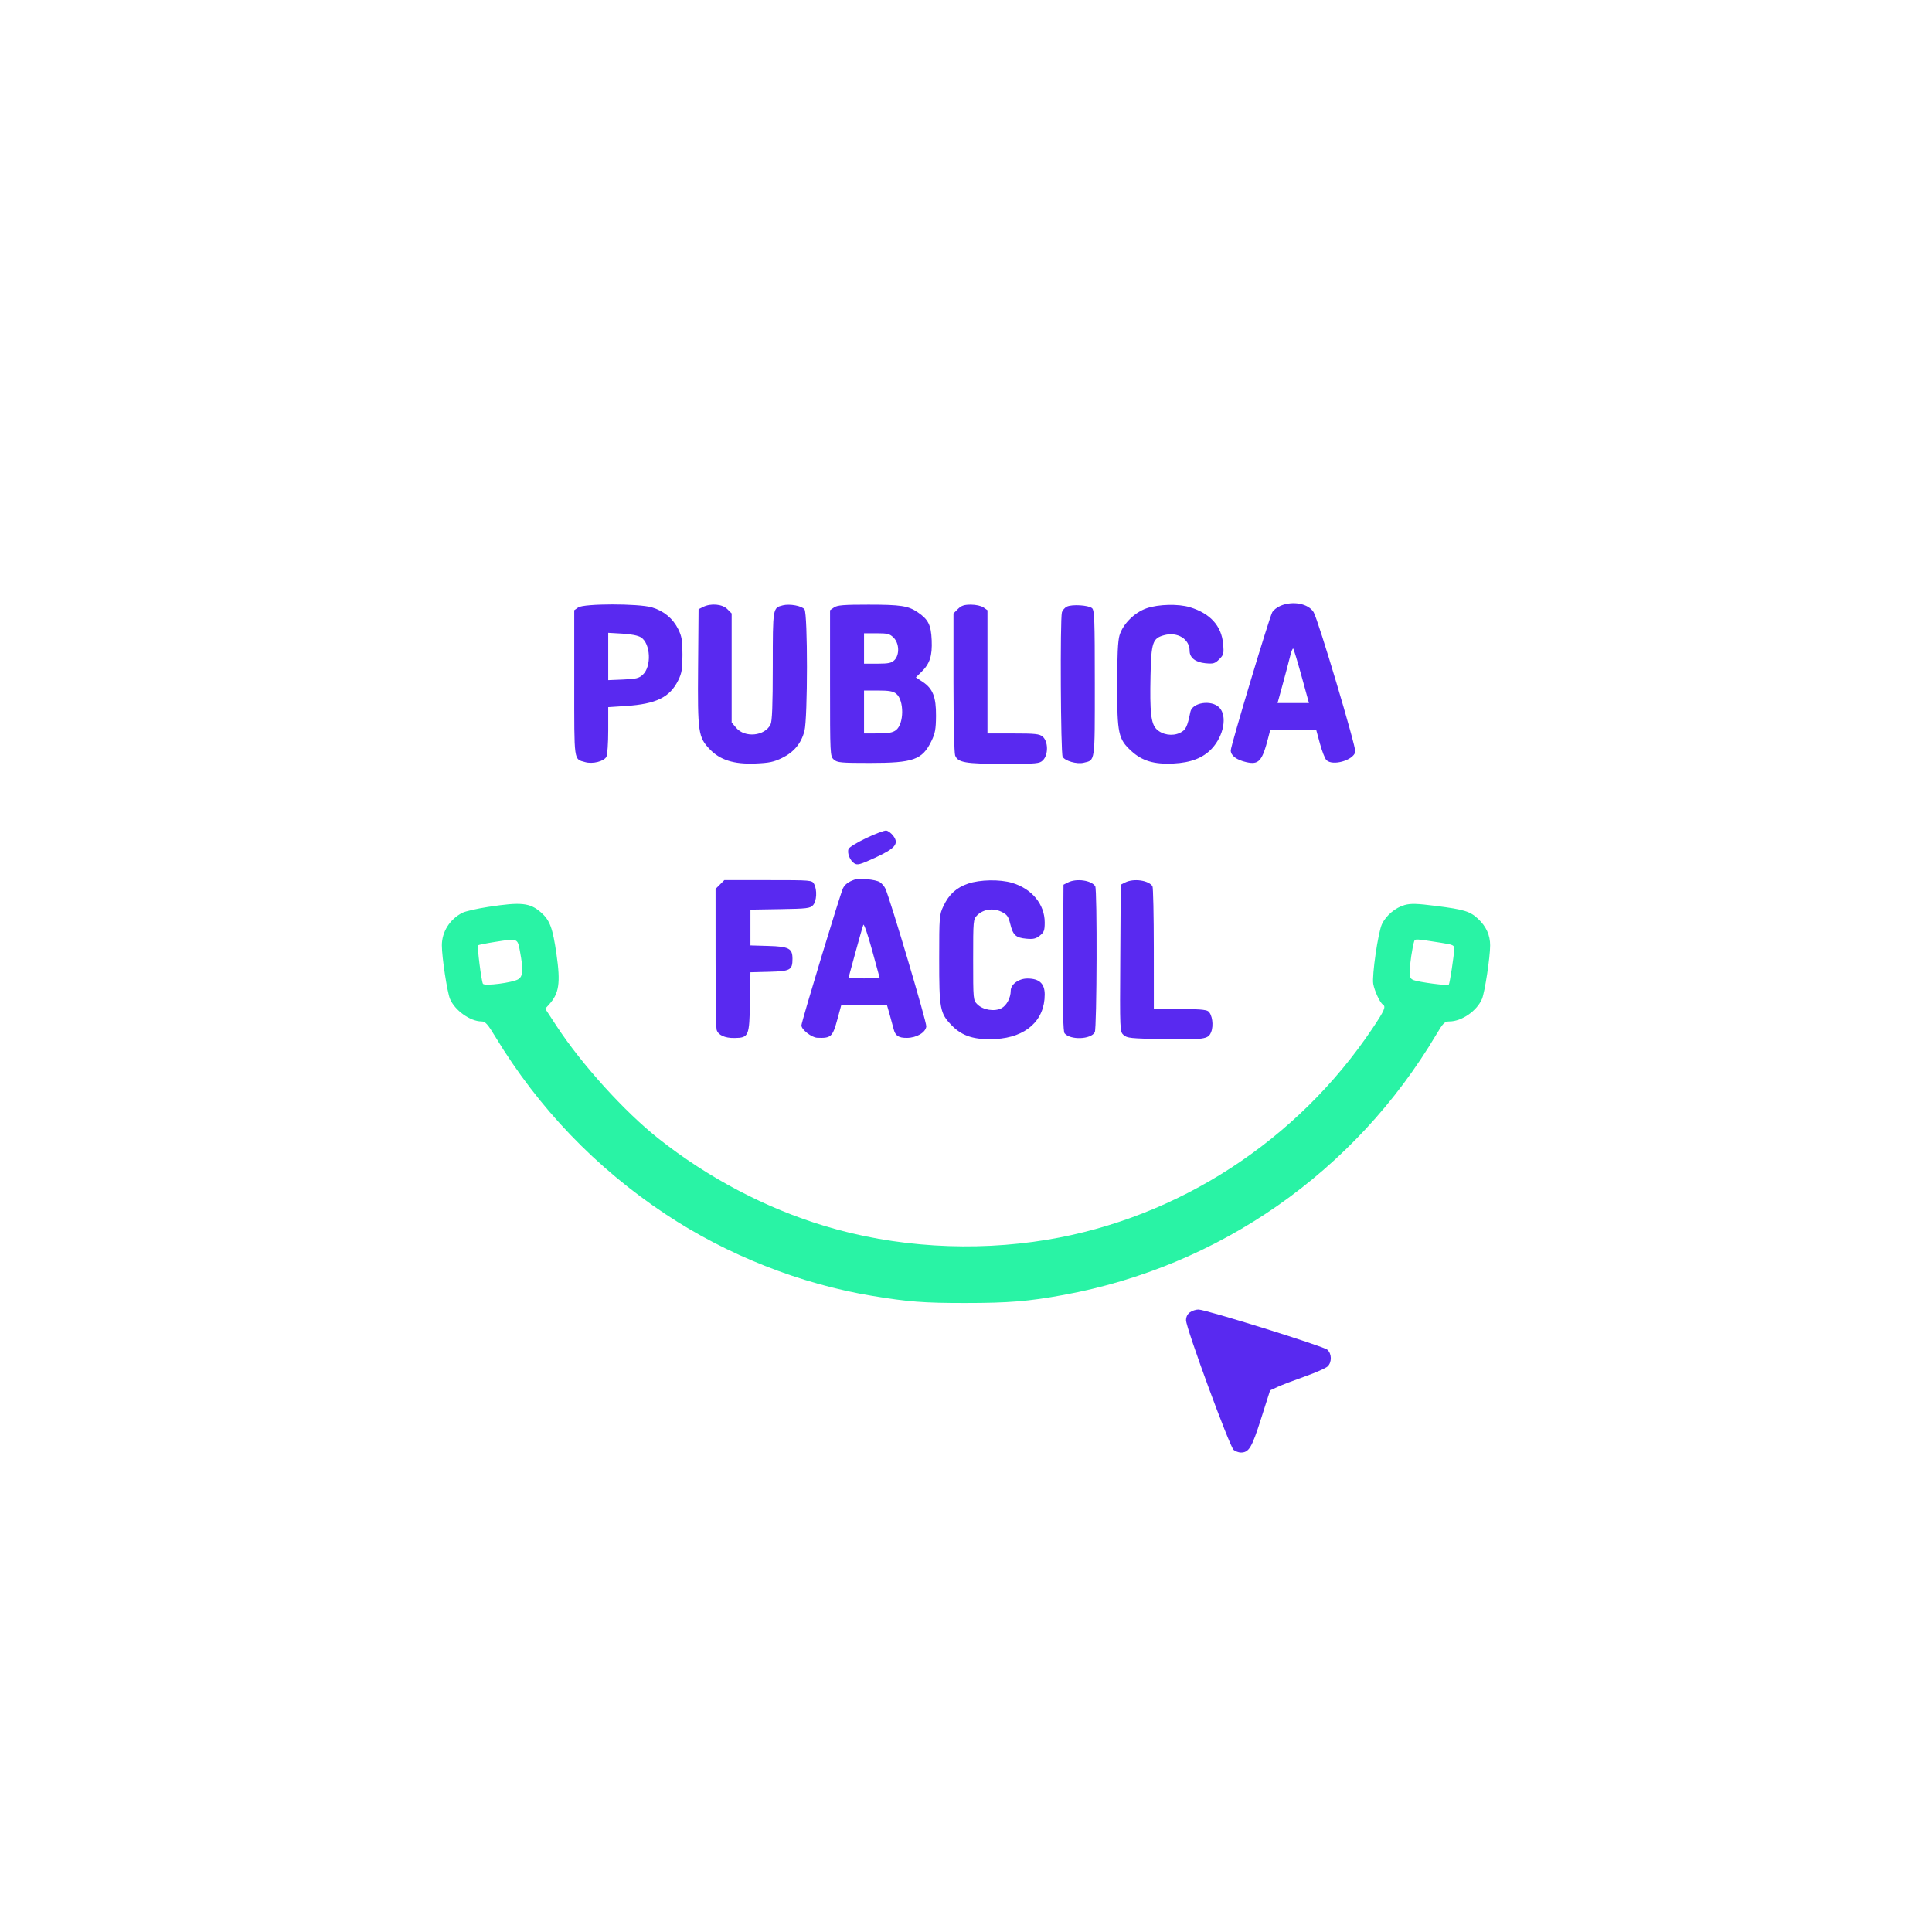<svg xmlns="http://www.w3.org/2000/svg" width="1080" height="1080" viewBox="0 0 1080 1080" version="1.1"><path d="M 272.956 506.961 C 266.607 507.937, 260.072 509.428, 258.435 510.275 C 251.394 513.916, 247 520.907, 247 528.469 C 247 535.090, 249.998 554.765, 251.564 558.423 C 254.317 564.853, 262.805 570.925, 269.115 570.978 C 271.324 570.997, 272.552 572.358, 277.026 579.750 C 301.069 619.474, 333.148 652.895, 372 678.698 C 406.446 701.575, 447.284 717.727, 487.500 724.380 C 507.684 727.720, 516.372 728.387, 539.500 728.378 C 563.913 728.367, 574.856 727.473, 594.500 723.882 C 681.636 707.956, 757.401 655.017, 802.928 578.250 C 806.799 571.723, 807.541 570.998, 810.364 570.978 C 817.169 570.930, 825.584 565.084, 828.436 558.423 C 830.002 554.765, 833 535.090, 833 528.469 C 833 522.764, 830.821 517.937, 826.337 513.707 C 821.837 509.463, 818.514 508.437, 802.777 506.431 C 792.092 505.070, 788.668 504.968, 785.237 505.912 C 780.080 507.330, 774.824 511.744, 772.526 516.587 C 770.374 521.122, 766.840 545.363, 767.655 550 C 768.339 553.888, 771.415 560.521, 772.986 561.491 C 774.884 562.665, 774.004 564.734, 767.401 574.620 C 725.366 637.552, 658.775 680.845, 585.258 693.038 C 544.023 699.877, 500.058 697.154, 461.033 685.343 C 427.890 675.312, 395.848 658.450, 368 636.386 C 349.025 621.352, 325.328 595.189, 311.211 573.688 L 304.769 563.875 306.767 561.688 C 312.563 555.344, 313.420 549.694, 311.065 533.330 C 308.960 518.697, 307.364 514.405, 302.416 510.061 C 296.251 504.648, 291.356 504.133, 272.956 506.961 M 276.603 526.559 C 271.710 527.330, 267.494 528.173, 267.234 528.432 C 266.624 529.042, 269.100 548.544, 269.966 549.944 C 270.848 551.372, 286.691 549.318, 289.750 547.380 C 292.376 545.716, 292.593 542.193, 290.699 532 C 289.283 524.380, 289.619 524.510, 276.603 526.559 M 790.548 526.162 C 789.576 529.012, 788 539.552, 788 543.208 C 788 546.273, 788.455 547.221, 790.250 547.899 C 793.301 549.050, 809.199 551.134, 809.863 550.470 C 810.413 549.920, 812.818 534.160, 812.934 530.340 C 812.993 528.420, 812.198 528.055, 805.750 527.047 C 791.227 524.776, 791.025 524.764, 790.548 526.162" stroke="none" fill="#29f3a5" fill-rule="evenodd"/><path d="M 715.892 338.602 C 713.908 339.426, 711.784 341.090, 711.173 342.300 C 709.253 346.103, 688 416.892, 688 419.485 C 688 422.379, 691.226 424.811, 696.704 426.046 C 703.713 427.627, 705.568 425.543, 708.985 412.250 L 710.077 408 722.924 408 L 735.771 408 737.861 415.690 C 739.011 419.919, 740.636 424.065, 741.474 424.902 C 744.908 428.337, 756.441 425.074, 757.632 420.331 C 758.227 417.961, 736.795 346.153, 734.303 342.166 C 731.319 337.393, 722.782 335.740, 715.892 338.602 M 323.223 339.557 L 321 341.113 321 381.934 C 321 426.621, 320.663 424.183, 327.098 426.028 C 331.271 427.225, 337.592 425.632, 338.983 423.032 C 339.542 421.987, 340 415.320, 340 408.216 L 340 395.301 349.789 394.659 C 366.826 393.543, 374.458 389.799, 379.160 380.251 C 381.116 376.280, 381.500 373.939, 381.500 366 C 381.500 358.061, 381.116 355.720, 379.160 351.749 C 376.198 345.734, 371.005 341.434, 364.377 339.507 C 356.856 337.321, 326.362 337.357, 323.223 339.557 M 393 339.294 L 390.500 340.558 390.236 372.979 C 389.938 409.564, 390.306 412.117, 396.852 418.923 C 402.562 424.859, 410.267 427.274, 422.033 426.817 C 429.930 426.510, 432.531 425.975, 437.183 423.699 C 443.843 420.440, 447.890 415.555, 449.696 408.592 C 451.544 401.466, 451.561 343.149, 449.715 340.625 C 448.289 338.674, 441.487 337.410, 437.630 338.378 C 431.960 339.801, 432.001 339.551, 431.985 372.321 C 431.975 394.342, 431.634 403.176, 430.727 405 C 427.492 411.507, 416.343 412.574, 411.517 406.838 L 409 403.847 409 373.378 L 409 342.909 406.545 340.455 C 403.753 337.662, 397.317 337.111, 393 339.294 M 466.223 339.557 L 464 341.113 464 381.902 C 464 422.116, 464.030 422.717, 466.108 424.595 C 468.017 426.321, 469.921 426.500, 486.358 426.500 C 510.557 426.500, 515.536 424.736, 520.612 414.361 C 522.746 409.998, 523.177 407.670, 523.236 400.177 C 523.319 389.582, 521.458 384.887, 515.664 381.075 L 511.978 378.651 515.050 375.647 C 519.790 371.012, 521.201 366.655, 520.821 357.818 C 520.456 349.320, 518.934 346.282, 513.026 342.260 C 507.743 338.665, 503.511 338.011, 485.473 338.006 C 471.673 338.001, 468.024 338.295, 466.223 339.557 M 535.455 340.455 L 533 342.909 533 381.389 C 533 402.650, 533.416 420.963, 533.929 422.312 C 535.437 426.279, 539.625 427, 561.149 427 C 579.667 427, 581.134 426.866, 583 425 C 586.108 421.892, 586.012 414.466, 582.829 411.750 C 581.082 410.259, 578.645 410, 566.389 410 L 552 410 552 375.557 L 552 341.113 549.777 339.557 C 548.512 338.670, 545.479 338, 542.732 338 C 538.945 338, 537.382 338.527, 535.455 340.455 M 596.337 339.126 C 595.147 339.732, 593.916 341.189, 593.600 342.364 C 592.553 346.268, 592.939 421.017, 594.017 423.032 C 595.269 425.370, 601.945 427.290, 605.713 426.394 C 612.291 424.830, 612 426.889, 612 381.967 C 612 346.287, 611.807 341.085, 610.439 339.950 C 608.401 338.258, 599.106 337.715, 596.337 339.126 M 641.004 340.010 C 634.235 342.312, 627.740 348.775, 625.827 355.112 C 624.889 358.217, 624.502 366.370, 624.501 383 C 624.500 410.135, 625.136 413.105, 632.381 419.784 C 638.429 425.358, 645.040 427.338, 655.875 426.820 C 665.665 426.352, 672.478 423.726, 677.354 418.541 C 684.134 411.332, 686.176 400.085, 681.545 395.455 C 677.150 391.059, 666.488 392.691, 665.431 397.921 C 663.725 406.353, 662.851 408.104, 659.559 409.673 C 655.352 411.679, 649.675 410.766, 646.477 407.568 C 643.409 404.500, 642.704 398.195, 643.145 377.790 C 643.551 359.059, 644.309 356.802, 650.779 355.060 C 658.251 353.048, 665 357.215, 665 363.840 C 665 367.623, 668.291 370.225, 673.739 370.749 C 678.300 371.187, 679.143 370.948, 681.557 368.534 C 684.055 366.036, 684.221 365.371, 683.720 359.848 C 682.810 349.816, 676.497 342.877, 665.143 339.431 C 658.719 337.481, 647.658 337.746, 641.004 340.010 M 340 366.974 L 340 380.205 348.420 379.853 C 355.641 379.550, 357.202 379.160, 359.379 377.114 C 364.289 372.500, 363.677 359.800, 358.376 356.327 C 356.758 355.266, 352.950 354.493, 347.916 354.201 L 340 353.743 340 366.974 M 483 362.500 L 483 371 490.500 371 C 496.667 371, 498.356 370.644, 500 369 C 502.948 366.052, 502.715 359.624, 499.545 356.455 C 497.404 354.313, 496.192 354, 490.045 354 L 483 354 483 362.500 M 721.203 366.754 C 720.576 369.364, 718.735 376.337, 717.112 382.250 L 714.160 393 722.935 393 L 731.711 393 727.606 378.078 C 725.348 369.870, 723.239 362.897, 722.921 362.582 C 722.602 362.266, 721.829 364.144, 721.203 366.754 M 483 398 L 483 410 490.750 409.978 C 496.671 409.961, 499.055 409.528, 500.854 408.145 C 505.416 404.636, 505.501 391.444, 500.984 387.786 C 499.283 386.409, 496.974 386, 490.889 386 L 483 386 483 398 M 484.240 468.494 C 479.147 470.911, 474.691 473.641, 474.338 474.561 C 473.455 476.862, 475.086 480.997, 477.506 482.595 C 479.269 483.759, 480.663 483.392, 489.006 479.570 C 500.442 474.331, 502.660 471.706, 499.379 467.296 C 498.235 465.758, 496.444 464.410, 495.400 464.300 C 494.355 464.190, 489.333 466.077, 484.240 468.494 M 477.500 491.792 C 474.255 492.941, 472.359 494.371, 471.257 496.500 C 469.814 499.291, 448 571.243, 448 573.215 C 448 575.532, 453.690 579.980, 456.827 580.115 C 464.574 580.449, 465.429 579.662, 468.139 569.690 L 470.229 562 483.044 562 L 495.858 562 497.366 567.250 C 498.195 570.138, 499.171 573.719, 499.535 575.209 C 500.460 578.996, 502.346 580.245, 507.046 580.180 C 512.451 580.105, 517.411 577.159, 517.808 573.787 C 518.079 571.485, 497.662 502.741, 494.918 496.720 C 494.335 495.440, 492.935 493.816, 491.806 493.111 C 489.396 491.606, 480.375 490.774, 477.500 491.792 M 402.455 494.455 L 400 496.909 400.014 535.205 C 400.021 556.267, 400.284 574.457, 400.598 575.626 C 401.393 578.588, 405.144 580.330, 410.553 580.248 C 418.563 580.127, 418.910 579.321, 419.226 560.116 L 419.500 543.500 430 543.227 C 441.825 542.919, 443 542.262, 443 535.964 C 443 530.174, 441.018 529.124, 429.464 528.789 L 419.500 528.500 419.500 518.500 L 419.500 508.500 436.116 508.226 C 451.138 507.979, 452.903 507.765, 454.503 505.997 C 456.543 503.743, 456.861 497.476, 455.101 494.189 C 453.945 492.028, 453.612 492, 429.419 492 L 404.909 492 402.455 494.455 M 541.177 493.953 C 534.626 496.184, 530.475 499.960, 527.383 506.500 C 525.101 511.328, 525.019 512.336, 525.010 535.884 C 524.998 564.081, 525.430 566.387, 531.981 573.153 C 537.900 579.267, 544.804 581.419, 556.526 580.803 C 573.517 579.912, 584 570.418, 584 555.923 C 584 549.809, 580.953 547, 574.320 547 C 569.464 547, 565 550.260, 565 553.805 C 565 557.781, 562.708 562.099, 559.801 563.603 C 555.906 565.617, 549.491 564.582, 546.340 561.430 C 544.025 559.116, 544 558.850, 544 536.500 C 544 514.240, 544.034 513.875, 546.307 511.602 C 549.656 508.253, 555.242 507.464, 559.806 509.694 C 562.941 511.227, 563.684 512.247, 564.717 516.431 C 566.286 522.787, 567.785 524.178, 573.675 524.738 C 577.563 525.108, 579.034 524.775, 581.250 523.026 C 583.621 521.154, 584 520.136, 584 515.639 C 584 505.515, 576.823 496.807, 565.774 493.526 C 558.952 491.500, 547.813 491.693, 541.177 493.953 M 597 493.294 L 594.500 494.559 594.239 535.413 C 594.052 564.616, 594.299 576.655, 595.105 577.627 C 598.320 581.500, 609.812 581.088, 611.988 577.022 C 613.161 574.831, 613.396 497.138, 612.235 495.400 C 610.005 492.061, 601.706 490.914, 597 493.294 M 629 493.294 L 626.500 494.559 626.239 535.614 C 625.980 576.299, 625.997 576.688, 628.092 578.585 C 629.993 580.308, 632.170 580.533, 649.777 580.829 C 673.454 581.226, 675.362 580.955, 677.017 576.959 C 678.554 573.248, 677.647 566.946, 675.332 565.253 C 674.147 564.387, 669.198 564, 659.309 564 L 645 564 644.985 530.250 C 644.976 511.688, 644.639 496.005, 644.235 495.400 C 642.005 492.061, 633.706 490.914, 629 493.294 M 482.604 517 C 482.263 517.825, 480.267 524.800, 478.168 532.500 L 474.351 546.500 478.676 546.805 C 481.054 546.972, 484.958 546.972, 487.350 546.805 L 491.700 546.500 487.462 531 C 485.130 522.475, 482.944 516.175, 482.604 517 M 665.223 733.557 C 663.785 734.563, 663 736.149, 663 738.045 C 663 742.427, 687.404 808.834, 689.635 810.524 C 690.661 811.301, 692.412 811.951, 693.527 811.968 C 698.143 812.041, 699.756 809.373, 704.939 793.095 L 709.992 777.224 714.246 775.269 C 716.586 774.193, 723.430 771.576, 729.455 769.452 C 735.481 767.327, 741.218 764.782, 742.205 763.795 C 744.589 761.411, 744.487 756.751, 742.002 754.501 C 739.866 752.568, 674.215 732.090, 669.973 732.034 C 668.582 732.015, 666.445 732.701, 665.223 733.557" stroke="none" fill="#5929f0" fill-rule="evenodd"/></svg>